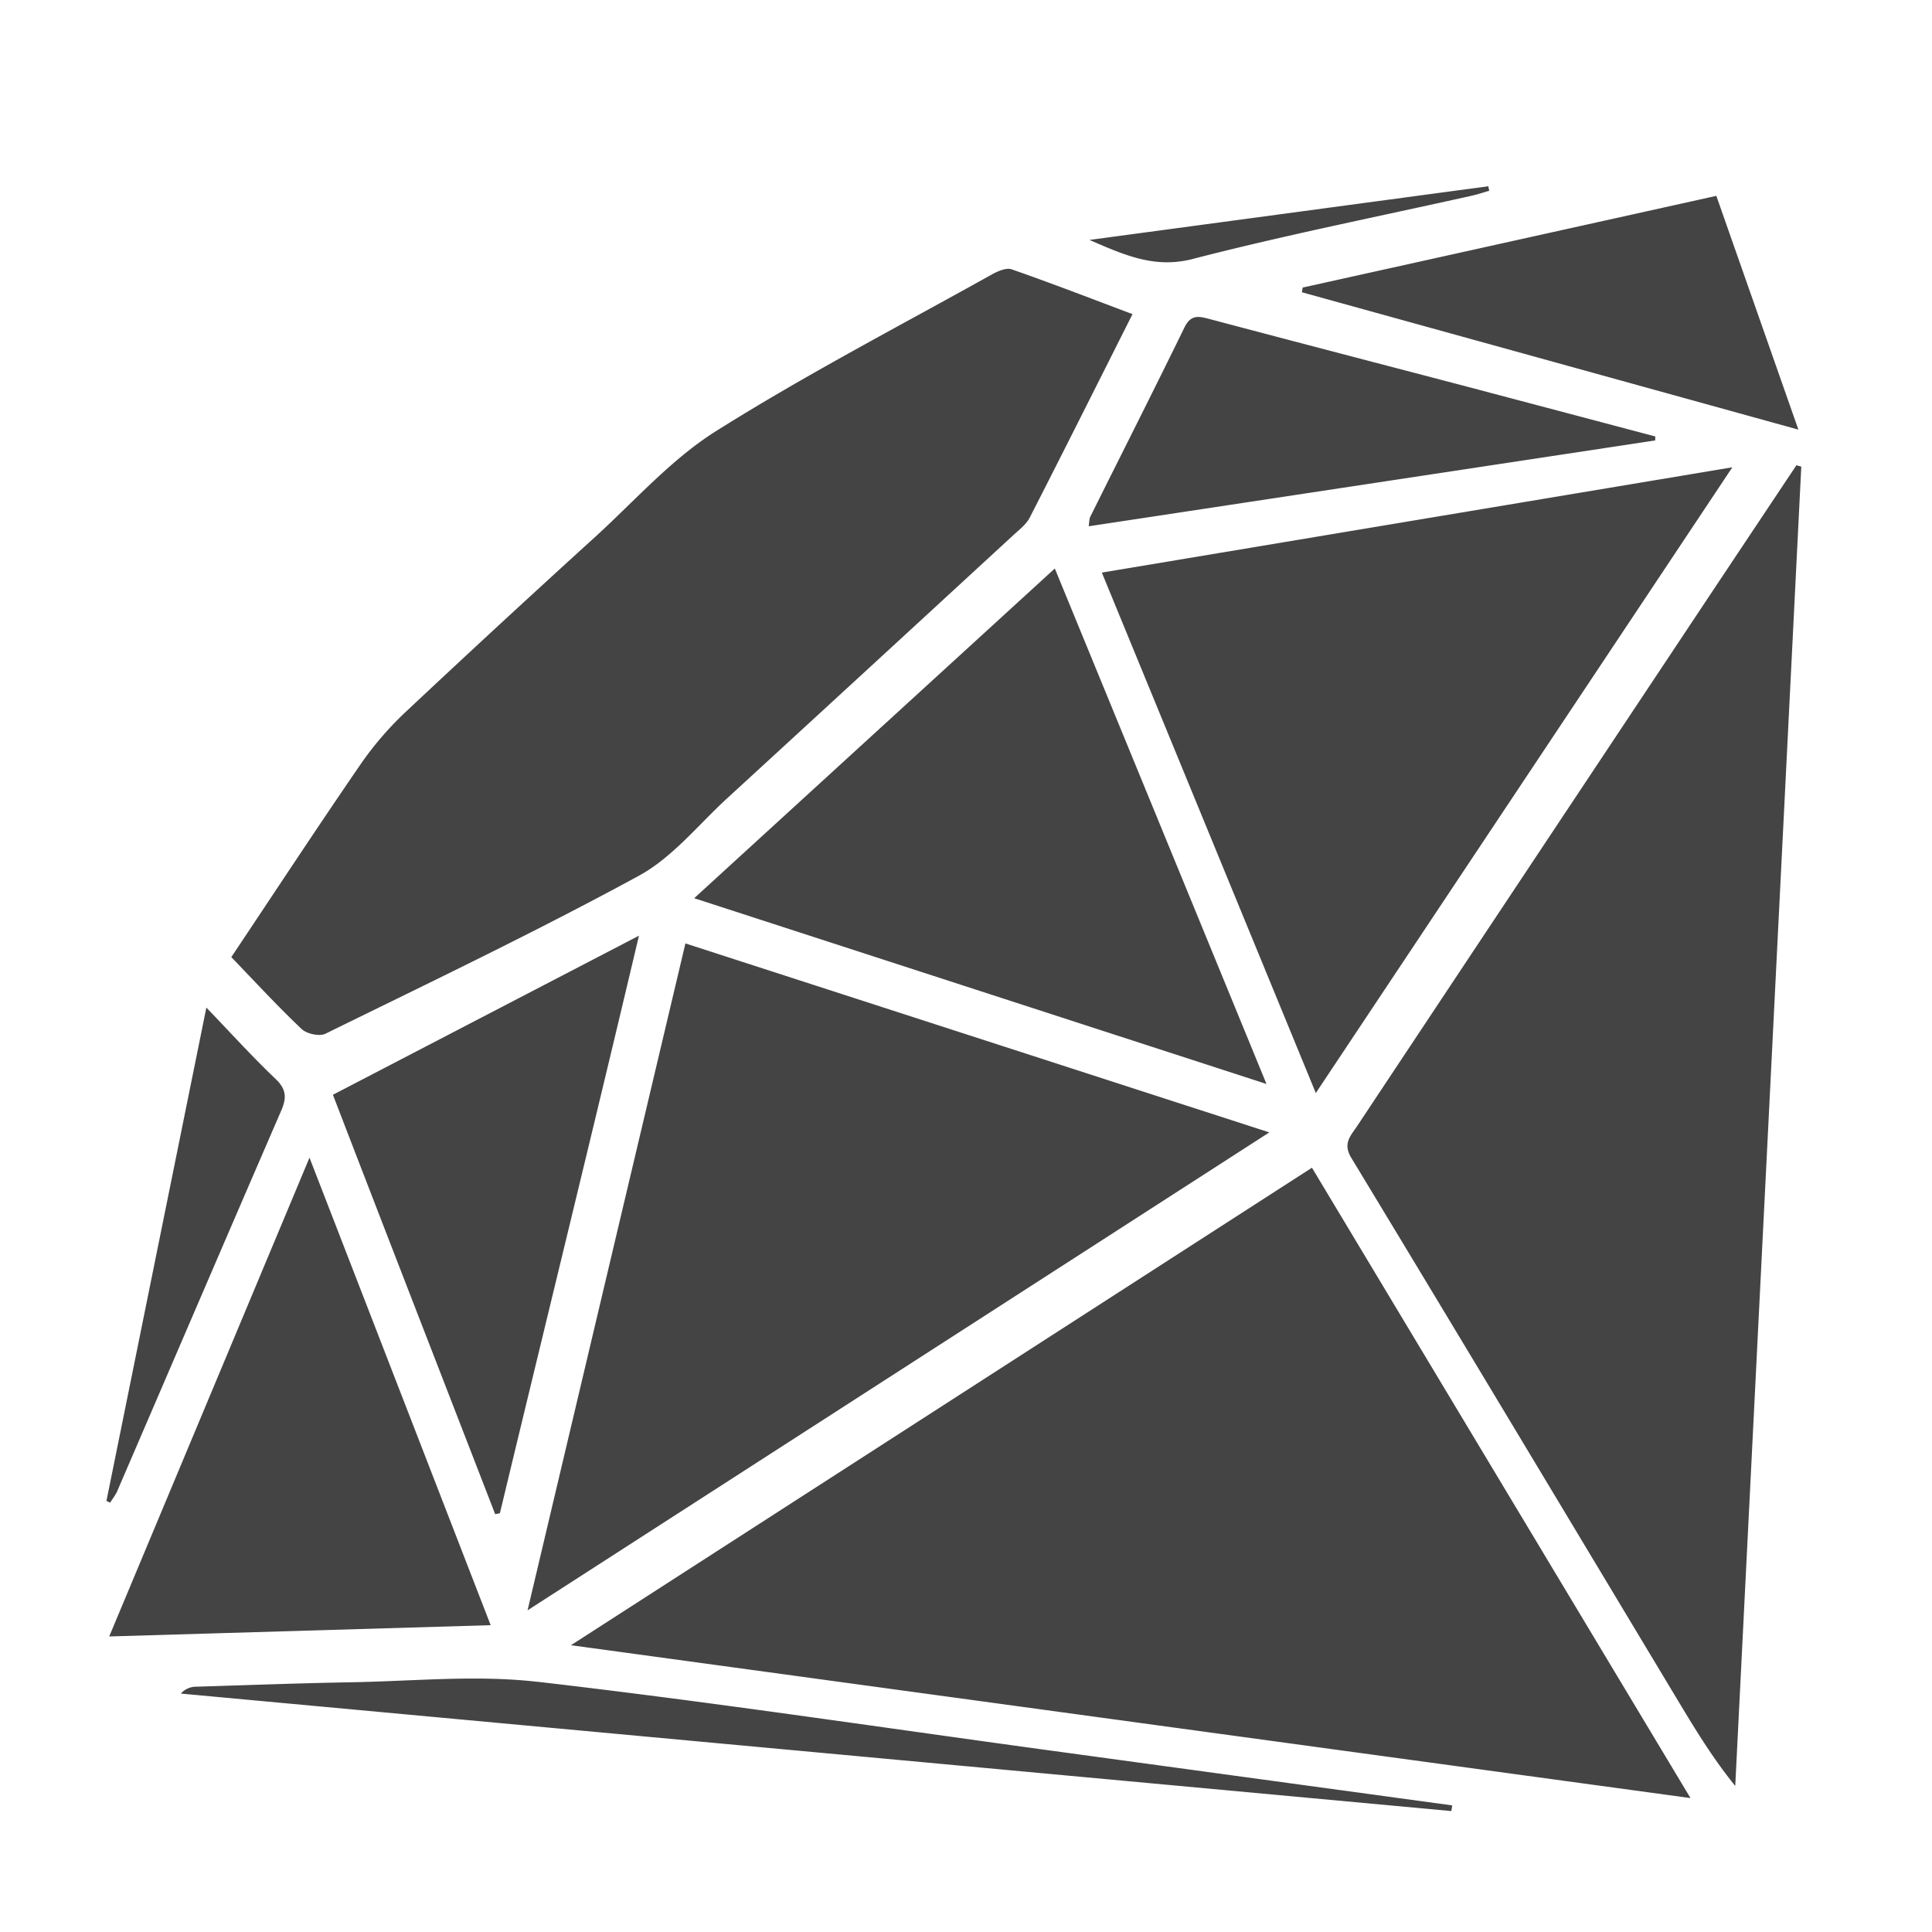<svg xmlns="http://www.w3.org/2000/svg" viewBox="0 0 32 32" width="24" height="24" fill="currentColor"><path fill="#444" d="M9.456 27.25 28 29.782l-6.27-10.441L9.457 27.25zM29.755 7.705c-.548.823-1.097 1.645-1.644 2.468-1.879 2.827-3.758 5.654-5.635 8.482-.105.158-.24.283-.093.525 1.814 2.995 3.613 5.999 5.417 9 .285.474.572.946.941 1.401l1.094-21.852-.08-.023zm-24.76 9.338c.085.081.296.127.395.079 1.74-.855 3.491-1.691 5.192-2.617.555-.302.982-.842 1.46-1.281 1.583-1.452 3.164-2.907 4.744-4.362.097-.089.211-.176.269-.288.568-1.109 1.125-2.224 1.703-3.371-.689-.259-1.341-.512-2.002-.742-.089-.031-.231.031-.328.085-1.53.854-3.088 1.663-4.569 2.595-.741.466-1.345 1.154-2.001 1.752a263.561 263.561 0 0 0-3.156 2.915 5.385 5.385 0 0 0-.744.872c-.713 1.038-1.404 2.091-2.127 3.173.404.419.772.819 1.165 1.191zm6.358-1.418L8.738 26.672l12.286-7.916-9.671-3.13zM28.692 7.74 18.25 9.484l3.544 8.62L28.693 7.74zm-17.194 7.137 9.479 3.077a46701.83 46701.83 0 0 0-3.506-8.538l-5.973 5.461zm-6.372 4.298-3.317 7.93 6.318-.187-3.001-7.744zm3.075 5.905.079-.017c.758-3.154 1.528-6.287 2.303-9.565l-5.069 2.635c.864 2.246 1.785 4.615 2.688 6.947zM27.417 7.229l-3.027-.801c-1.451-.381-2.903-.758-4.353-1.143-.181-.048-.312-.08-.419.139-.512 1.05-1.041 2.092-1.561 3.138-.016.032-.013.074-.025.155l9.383-1.422.002-.066zm-5.853-2.388 8.223 2.275-1.359-3.872-6.852 1.519-.012.077zM8.899 27.856c-1.019-.117-2.064-.009-3.097.008-.849.015-1.697.047-2.545.073a.338.338 0 0 0-.262.114l21.044 1.946.014-.094-6.746-.921c-2.802-.383-5.599-.803-8.408-1.127zm-6.952-3.171c.904-2.097 1.804-4.197 2.712-6.292.091-.21.084-.353-.094-.522-.38-.361-.732-.751-1.147-1.182L1.763 24.86l.061.029c.042-.067.093-.131.124-.203zM19.763 4.287c1.524-.393 3.071-.701 4.608-1.044.099-.022.197-.055.295-.083l-.015-.075-6.606.889c.62.271 1.098.473 1.718.314z"/></svg>